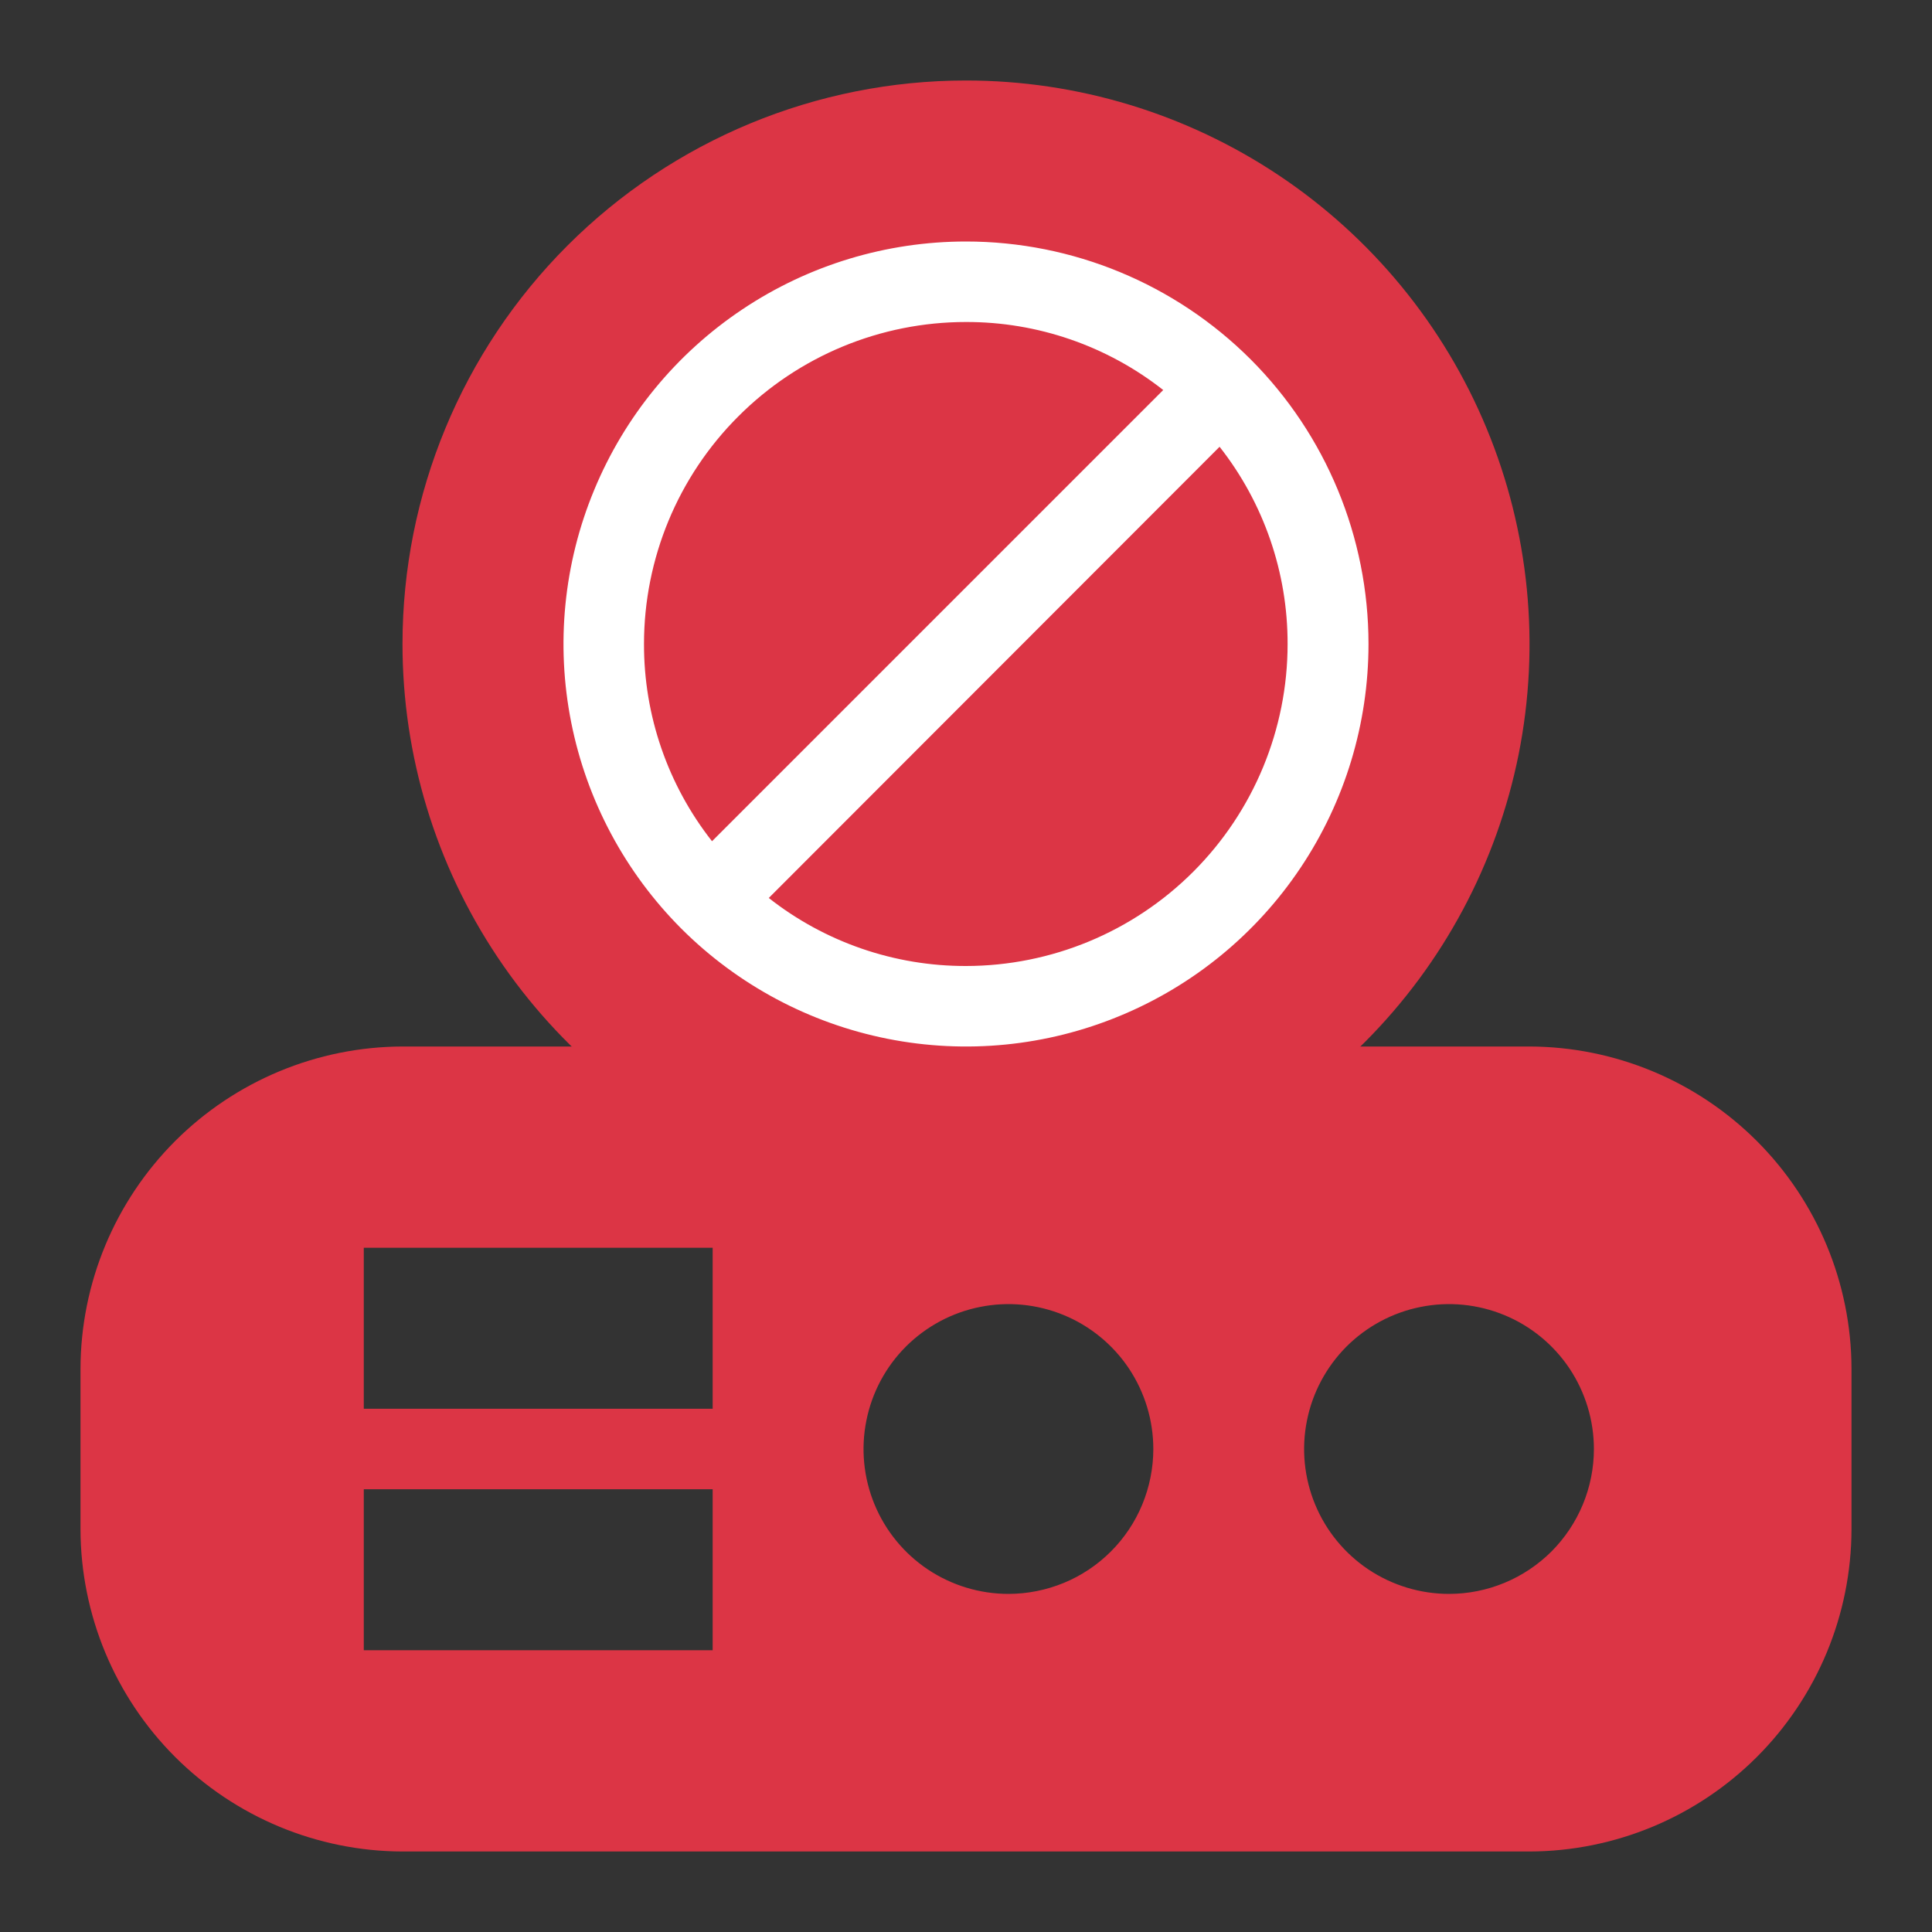 <svg width="24" height="24" viewBox="0 0 24 24" fill="none" xmlns="http://www.w3.org/2000/svg">
<rect x="0" y="0" width="24" height="24" fill="#333333" stroke="none"/>
<path d="M19 13H5C3.94 13.003 2.925 13.426 2.175 14.175C1.426 14.925 1.003 15.94 1 17V19C1.003 20.06 1.426 21.076 2.175 21.825C2.925 22.574 3.94 22.997 5 23H19C20.06 22.997 21.076 22.574 21.825 21.825C22.574 21.076 22.997 20.06 23 19V17C22.997 15.94 22.574 14.925 21.825 14.175C21.076 13.426 20.06 13.003 19 13ZM8.853 20.5H4.519V18.5H8.853V20.5ZM8.853 17.5H4.519V15.5H8.853V17.5ZM12.527 19.8C12.171 19.8 11.823 19.694 11.527 19.497C11.231 19.299 11 19.018 10.864 18.689C10.728 18.36 10.692 17.998 10.762 17.649C10.831 17.3 11.002 16.979 11.254 16.727C11.506 16.476 11.827 16.304 12.176 16.235C12.525 16.165 12.887 16.201 13.216 16.337C13.545 16.473 13.826 16.704 14.024 17C14.221 17.296 14.327 17.644 14.327 18C14.327 18.236 14.28 18.47 14.19 18.689C14.1 18.907 13.967 19.106 13.8 19.273C13.633 19.44 13.434 19.573 13.216 19.663C12.997 19.753 12.763 19.8 12.527 19.8ZM18 19.8C17.644 19.8 17.296 19.694 17 19.497C16.704 19.299 16.473 19.018 16.337 18.689C16.201 18.36 16.165 17.998 16.235 17.649C16.304 17.3 16.476 16.979 16.727 16.727C16.979 16.476 17.3 16.304 17.649 16.235C17.998 16.165 18.36 16.201 18.689 16.337C19.018 16.473 19.299 16.704 19.497 17C19.694 17.296 19.8 17.644 19.8 18C19.8 18.477 19.61 18.935 19.273 19.273C18.935 19.61 18.477 19.8 18 19.8Z" fill="#DC3545"/>
<path d="M12 1C13.384 1 14.738 1.411 15.889 2.18C17.04 2.949 17.937 4.042 18.467 5.321C18.997 6.6 19.136 8.008 18.866 9.366C18.595 10.723 17.929 11.971 16.95 12.95C15.971 13.929 14.723 14.595 13.366 14.866C12.008 15.136 10.6 14.997 9.321 14.467C8.042 13.937 6.949 13.04 6.18 11.889C5.411 10.738 5 9.384 5 8C5 6.143 5.737 4.363 7.05 3.05C8.363 1.738 10.143 1 12 1V1Z" fill="#DC3545"/>
<path d="M12 3C11.011 3 10.044 3.293 9.222 3.843C8.4 4.392 7.759 5.173 7.381 6.087C7.002 7 6.903 8.006 7.096 8.975C7.289 9.945 7.765 10.836 8.464 11.536C9.164 12.235 10.055 12.711 11.025 12.904C11.995 13.097 13 12.998 13.913 12.619C14.827 12.241 15.608 11.6 16.157 10.778C16.707 9.956 17 8.989 17 8C17 6.674 16.473 5.402 15.536 4.464C14.598 3.527 13.326 3 12 3V3ZM8 8C8 6.939 8.421 5.922 9.172 5.172C9.922 4.421 10.939 4 12 4C12.888 3.998 13.752 4.296 14.45 4.845L8.845 10.45C8.296 9.752 7.998 8.888 8 8ZM12 12C11.112 12.002 10.248 11.704 9.55 11.155L15.15 5.55C15.699 6.248 15.997 7.112 15.995 8C15.995 9.06 15.574 10.077 14.825 10.827C14.076 11.577 13.06 11.999 12 12Z" fill="white"/>
</svg>
